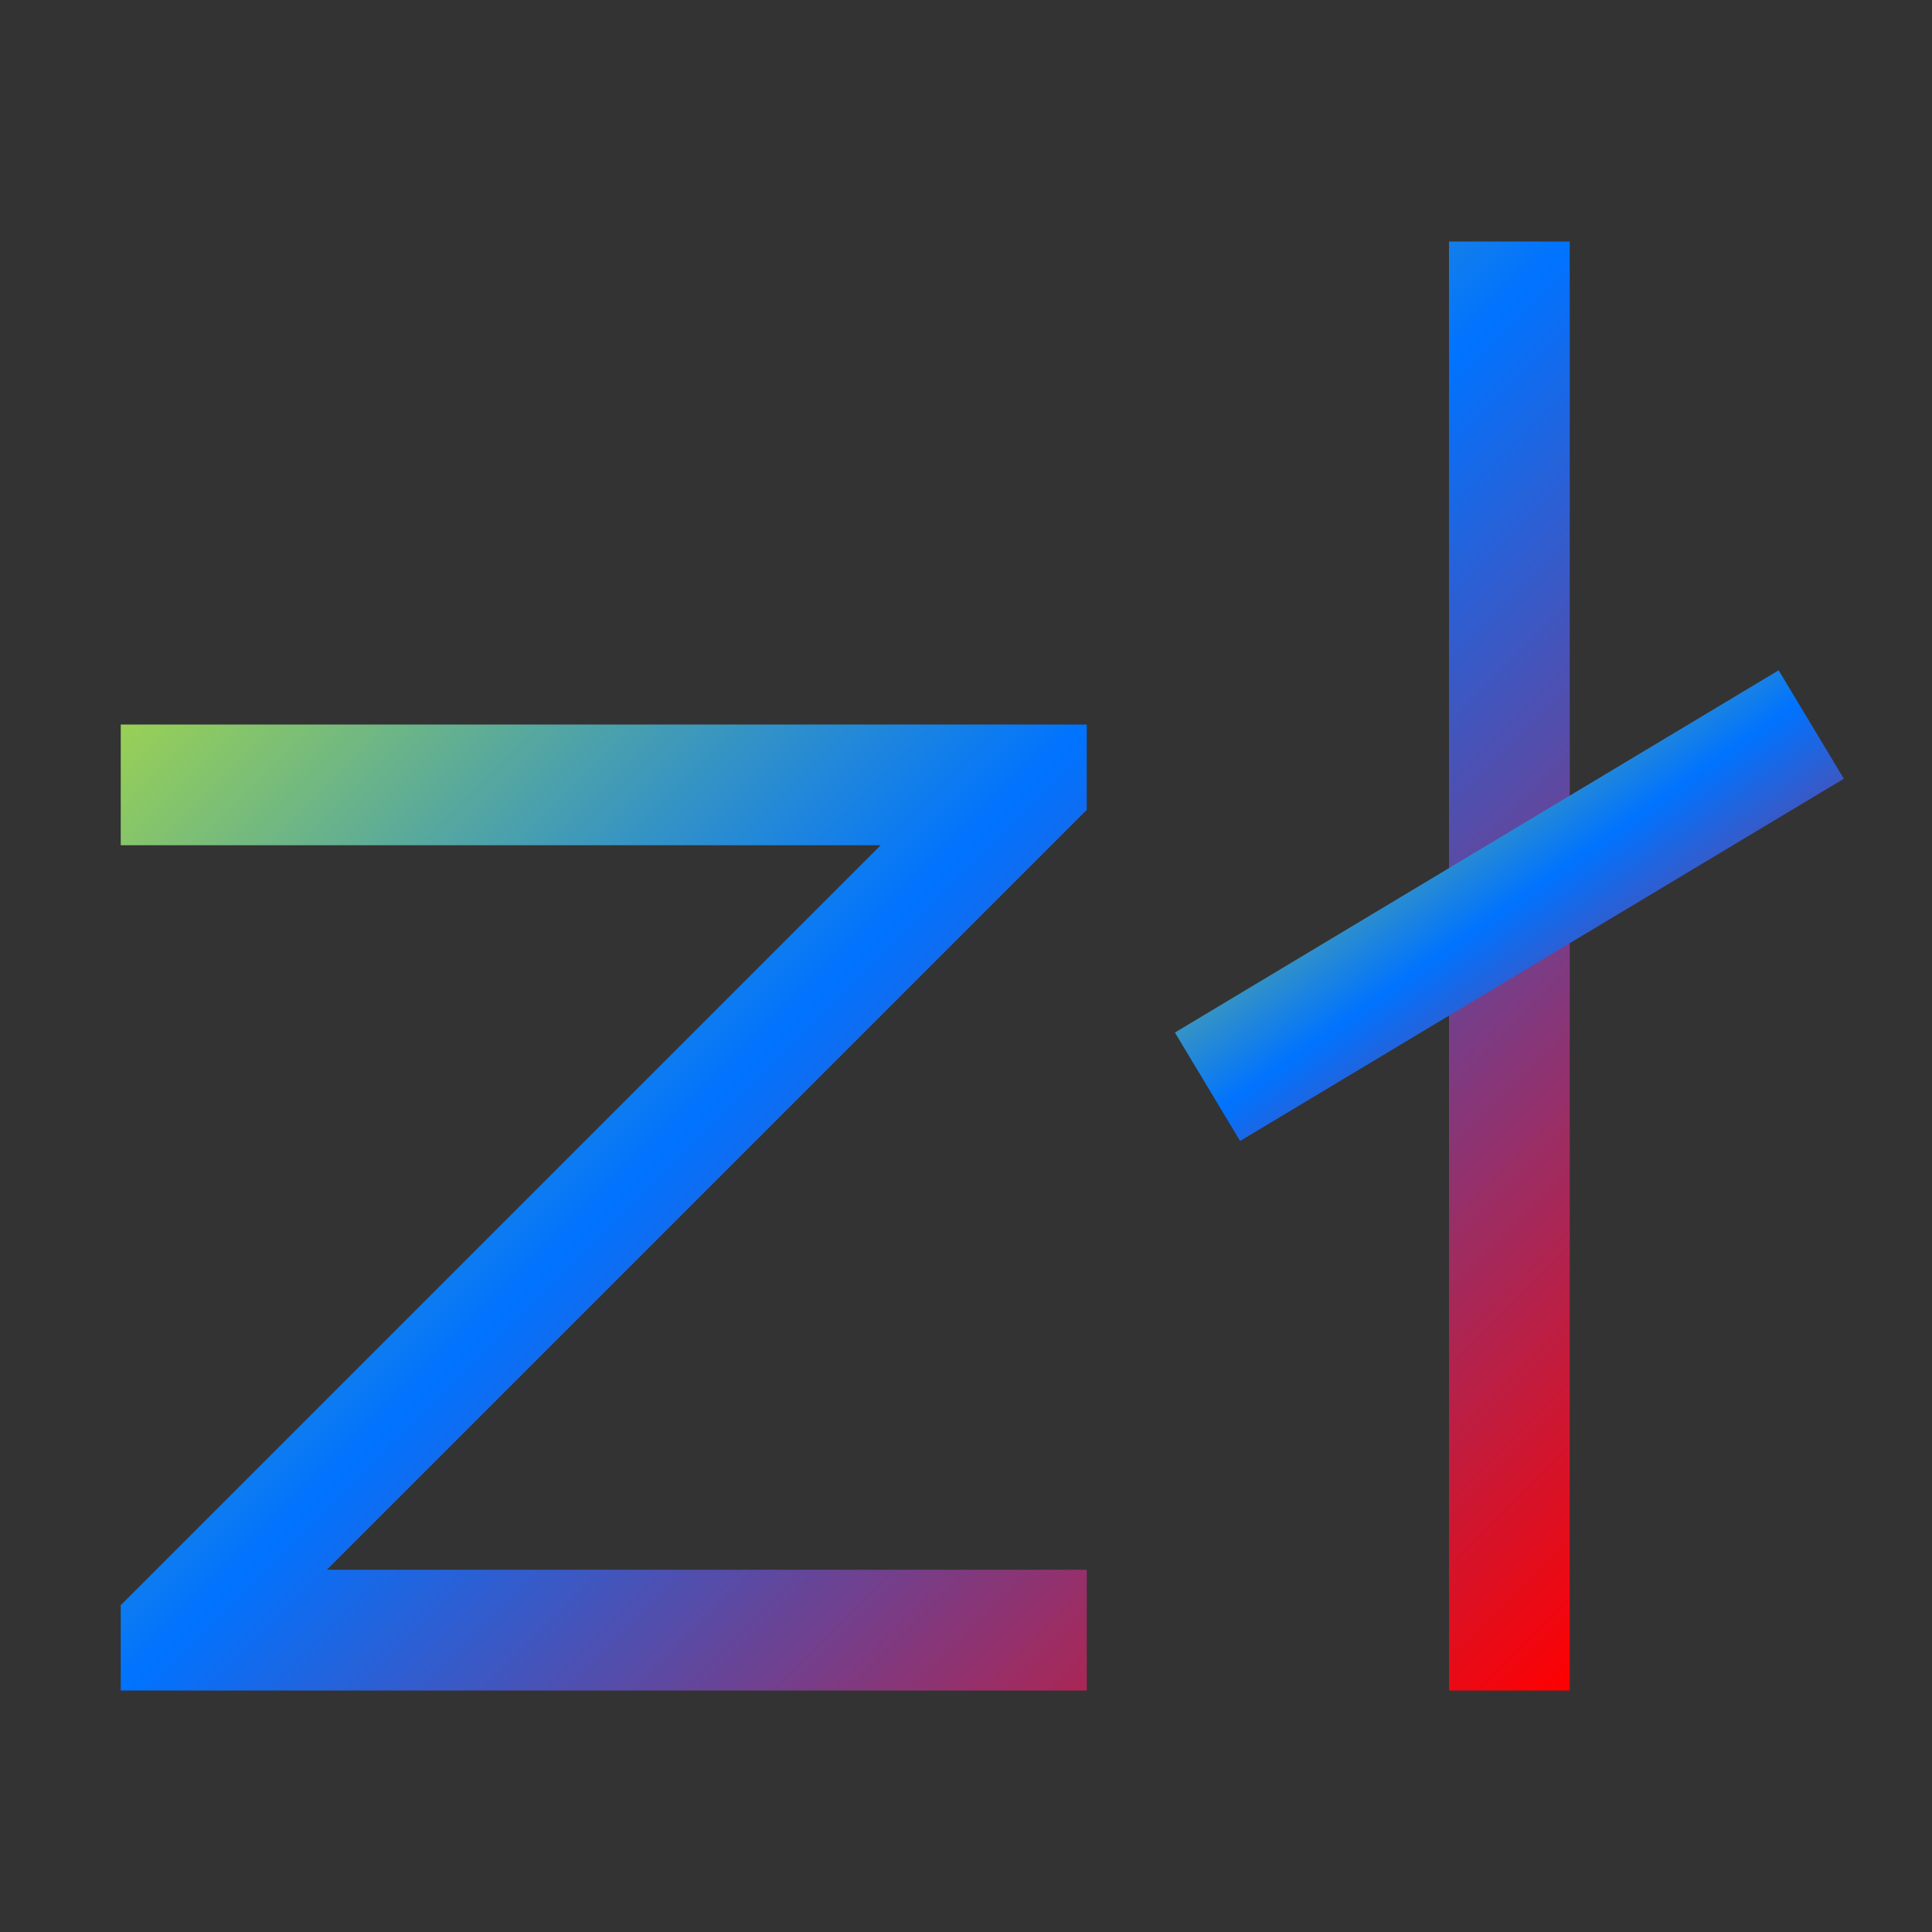 <svg xmlns="http://www.w3.org/2000/svg" xmlns:xlink="http://www.w3.org/1999/xlink" width="16" height="16" viewBox="0 0 16 16" version="1.1"><rect x="0" y="0" width="16" height="16" fill="#333333" stroke="none"/><defs><linearGradient id="linear0" x1="0%" x2="100%" y1="0%" y2="100%"><stop offset="0%" style="stop-color:#e5ff00; stop-opacity:1"/><stop offset="50%" style="stop-color:#0073ff; stop-opacity:1"/><stop offset="100%" style="stop-color:#ff0000; stop-opacity:1"/></linearGradient></defs><g id="surface1"><path style=" stroke:none;fill-rule:nonzero;fill:url(#linear0);fill-opacity:1;" d="M 1 6 L 1 7 L 7.293 7 L 1 13.293 L 1 14 L 9 14 L 9 13 L 2.707 13 L 9 6.707 L 9 6 Z M 12 2 L 13 2 L 13 14 L 12 14 Z M 12 2 "/><path style=" stroke:none;fill-rule:nonzero;fill:url(#linear0);fill-opacity:1;" d="M 14.73 5.551 L 9.73 8.551 L 10.27 9.449 L 15.27 6.449 Z M 14.73 5.551 "/></g></svg>

